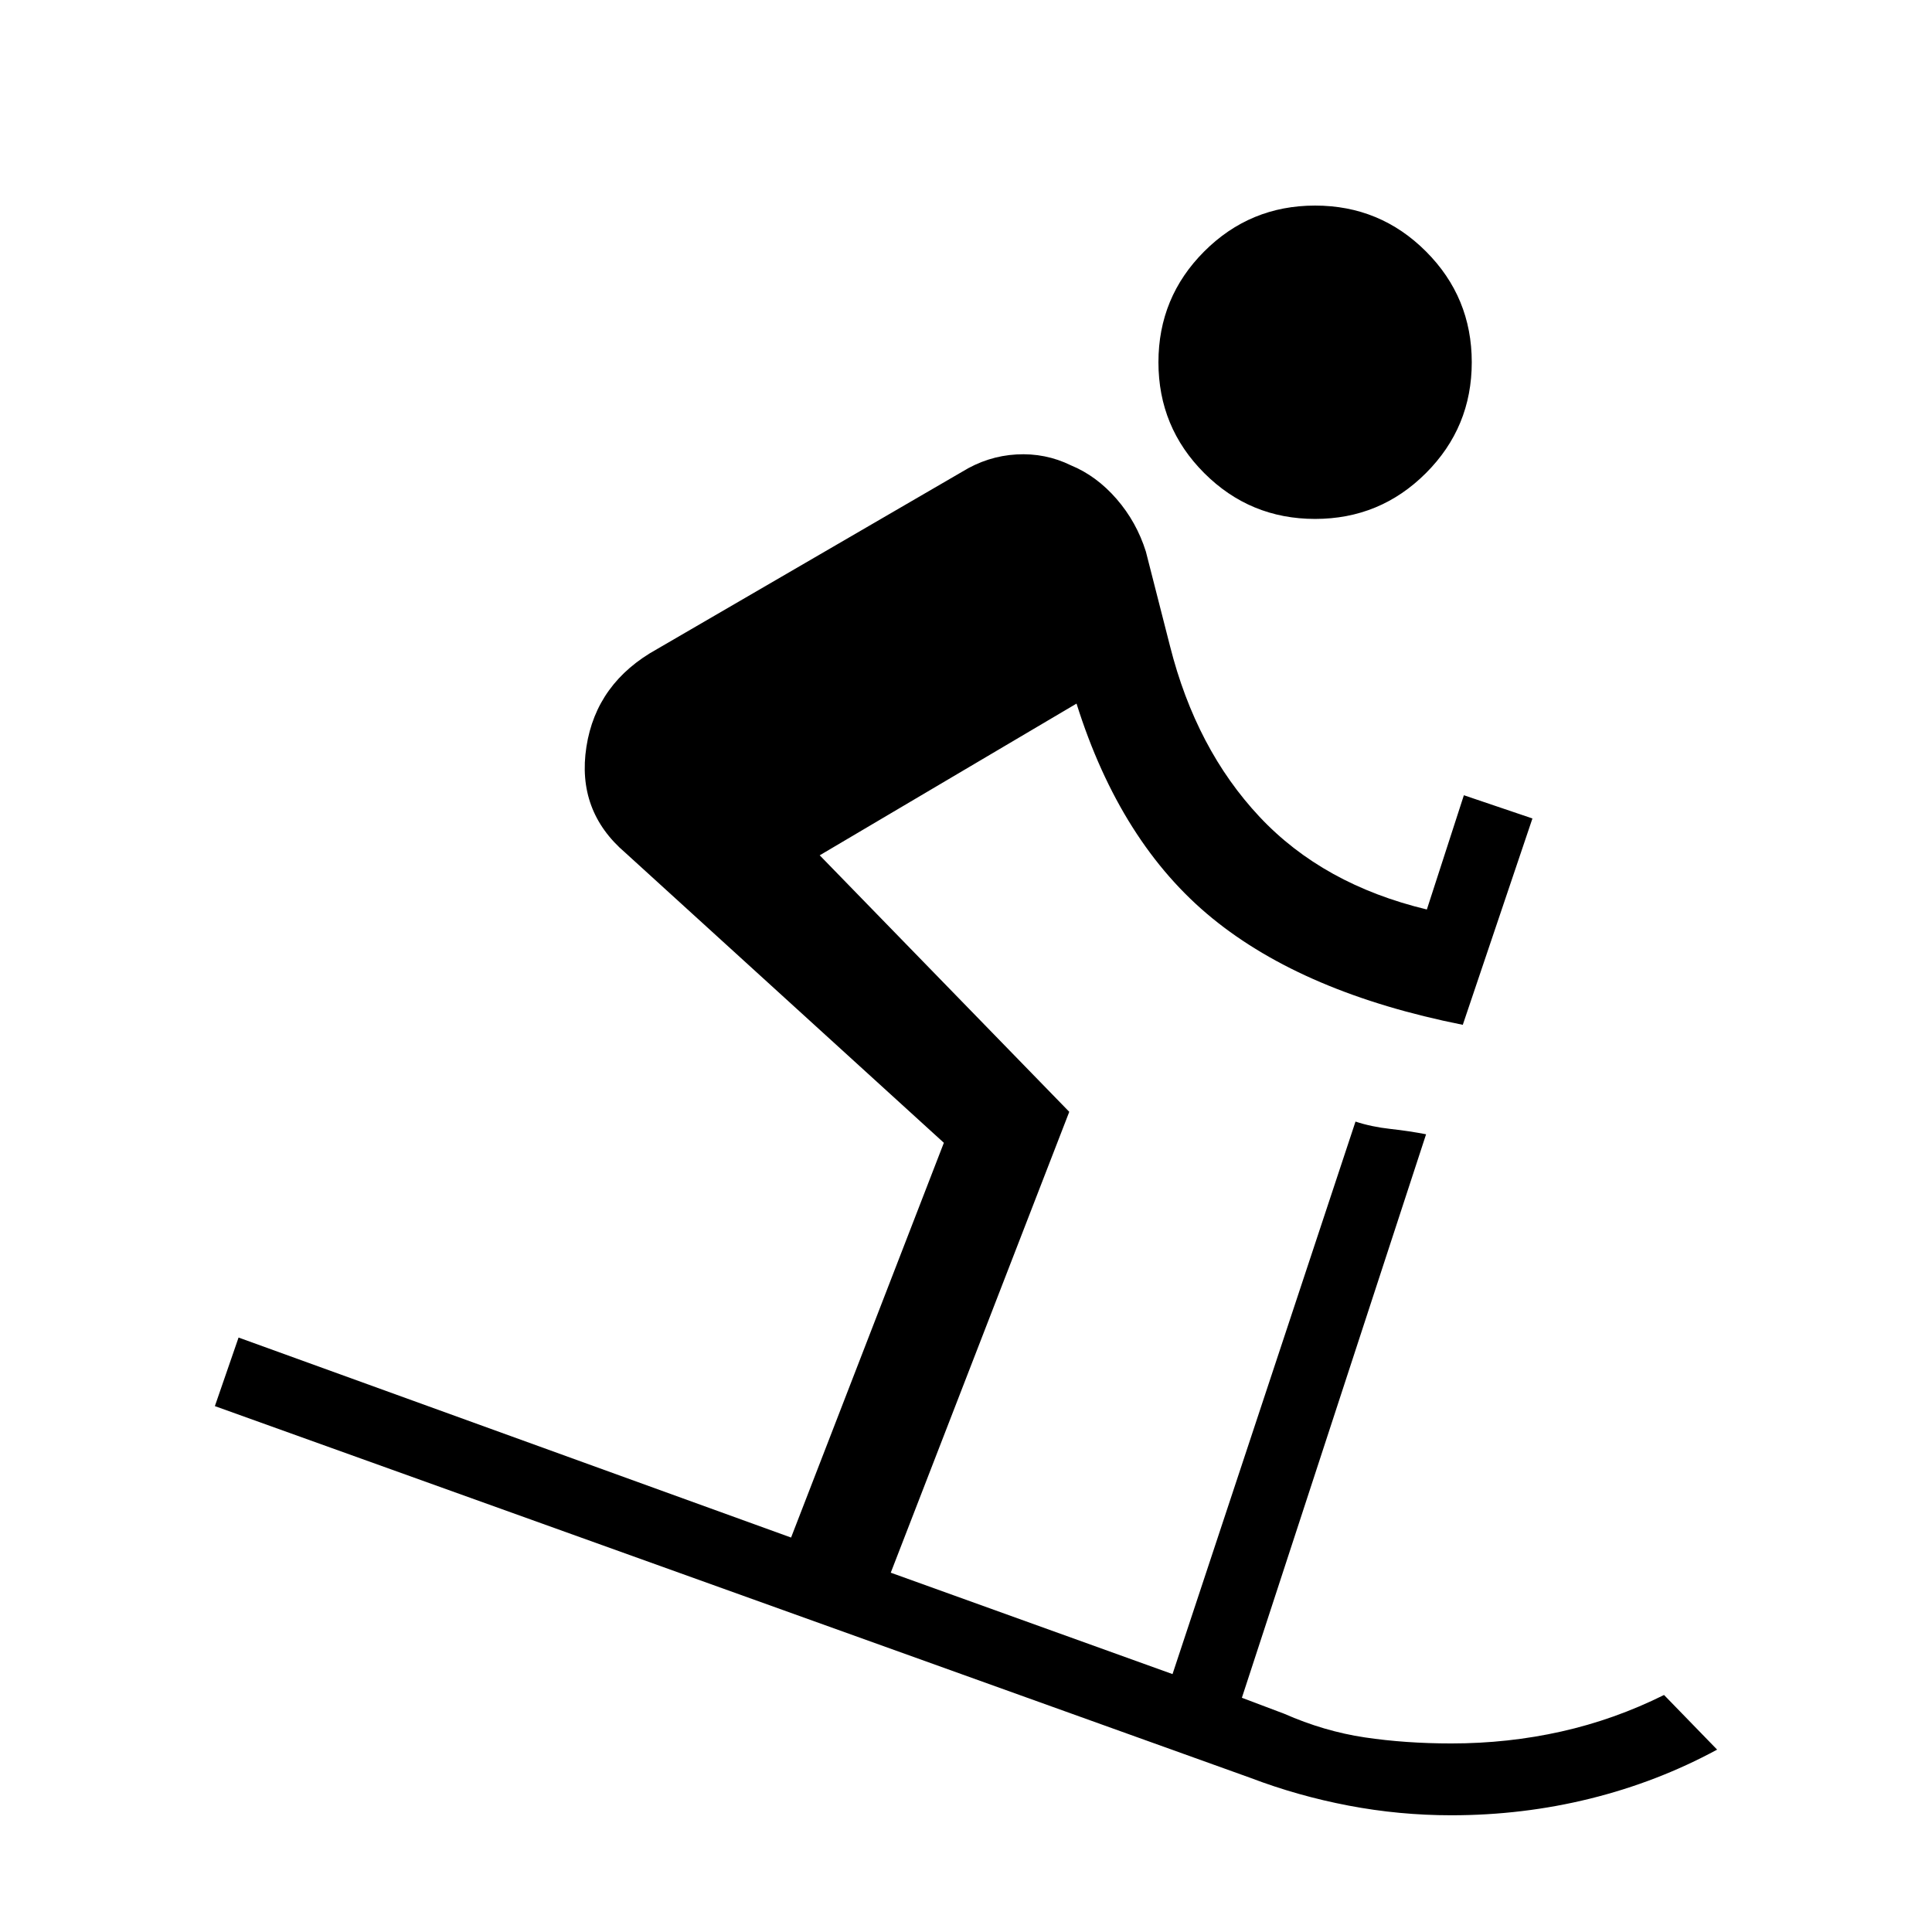 <svg xmlns="http://www.w3.org/2000/svg" height="20" viewBox="0 -960 960 960" width="20"><path d="M721.15-58q-25.84 0-51.07-4.81t-48.85-13.81L106.77-261.31l11.77-34.07L393.08-196 469-392.15 310.77-536.23q-24.31-20.77-19.39-52.65 4.93-31.89 35.08-48.58L478-725.54q12.69-7.84 27.08-8.65 14.38-.81 27.07 5.42 12.7 5.23 22.66 16.69 9.96 11.47 14.57 26.16l12 47q12.93 51.15 44.5 84.81 31.58 33.65 83.12 46.03l18.39-56.77 34.07 11.54-34.61 102.54q-78.77-15.69-124.43-52.92-45.65-37.23-67.5-106.7L407.31-535l124 127.46-88.7 229 140.01 50.39 90.92-274.54q7.92 2.61 17.34 3.65 9.43 1.04 17.73 2.66l-91.53 280 21 7.92q19.92 8.77 40.11 11.77 20.19 3 42.96 3 28.23 0 54.66-5.93 26.42-5.92 51.04-18.15l26.38 27.15q-29.69 16.08-63.12 24.35Q756.69-58 721.15-58Zm-67.69-644.15q-32.31 0-55.08-22.77-22.76-22.77-22.76-55.08t22.76-55.08q22.77-22.77 55.08-22.77t55.08 22.77q22.77 22.77 22.77 55.08t-22.77 55.08q-22.77 22.77-55.08 22.77Z"/></svg>